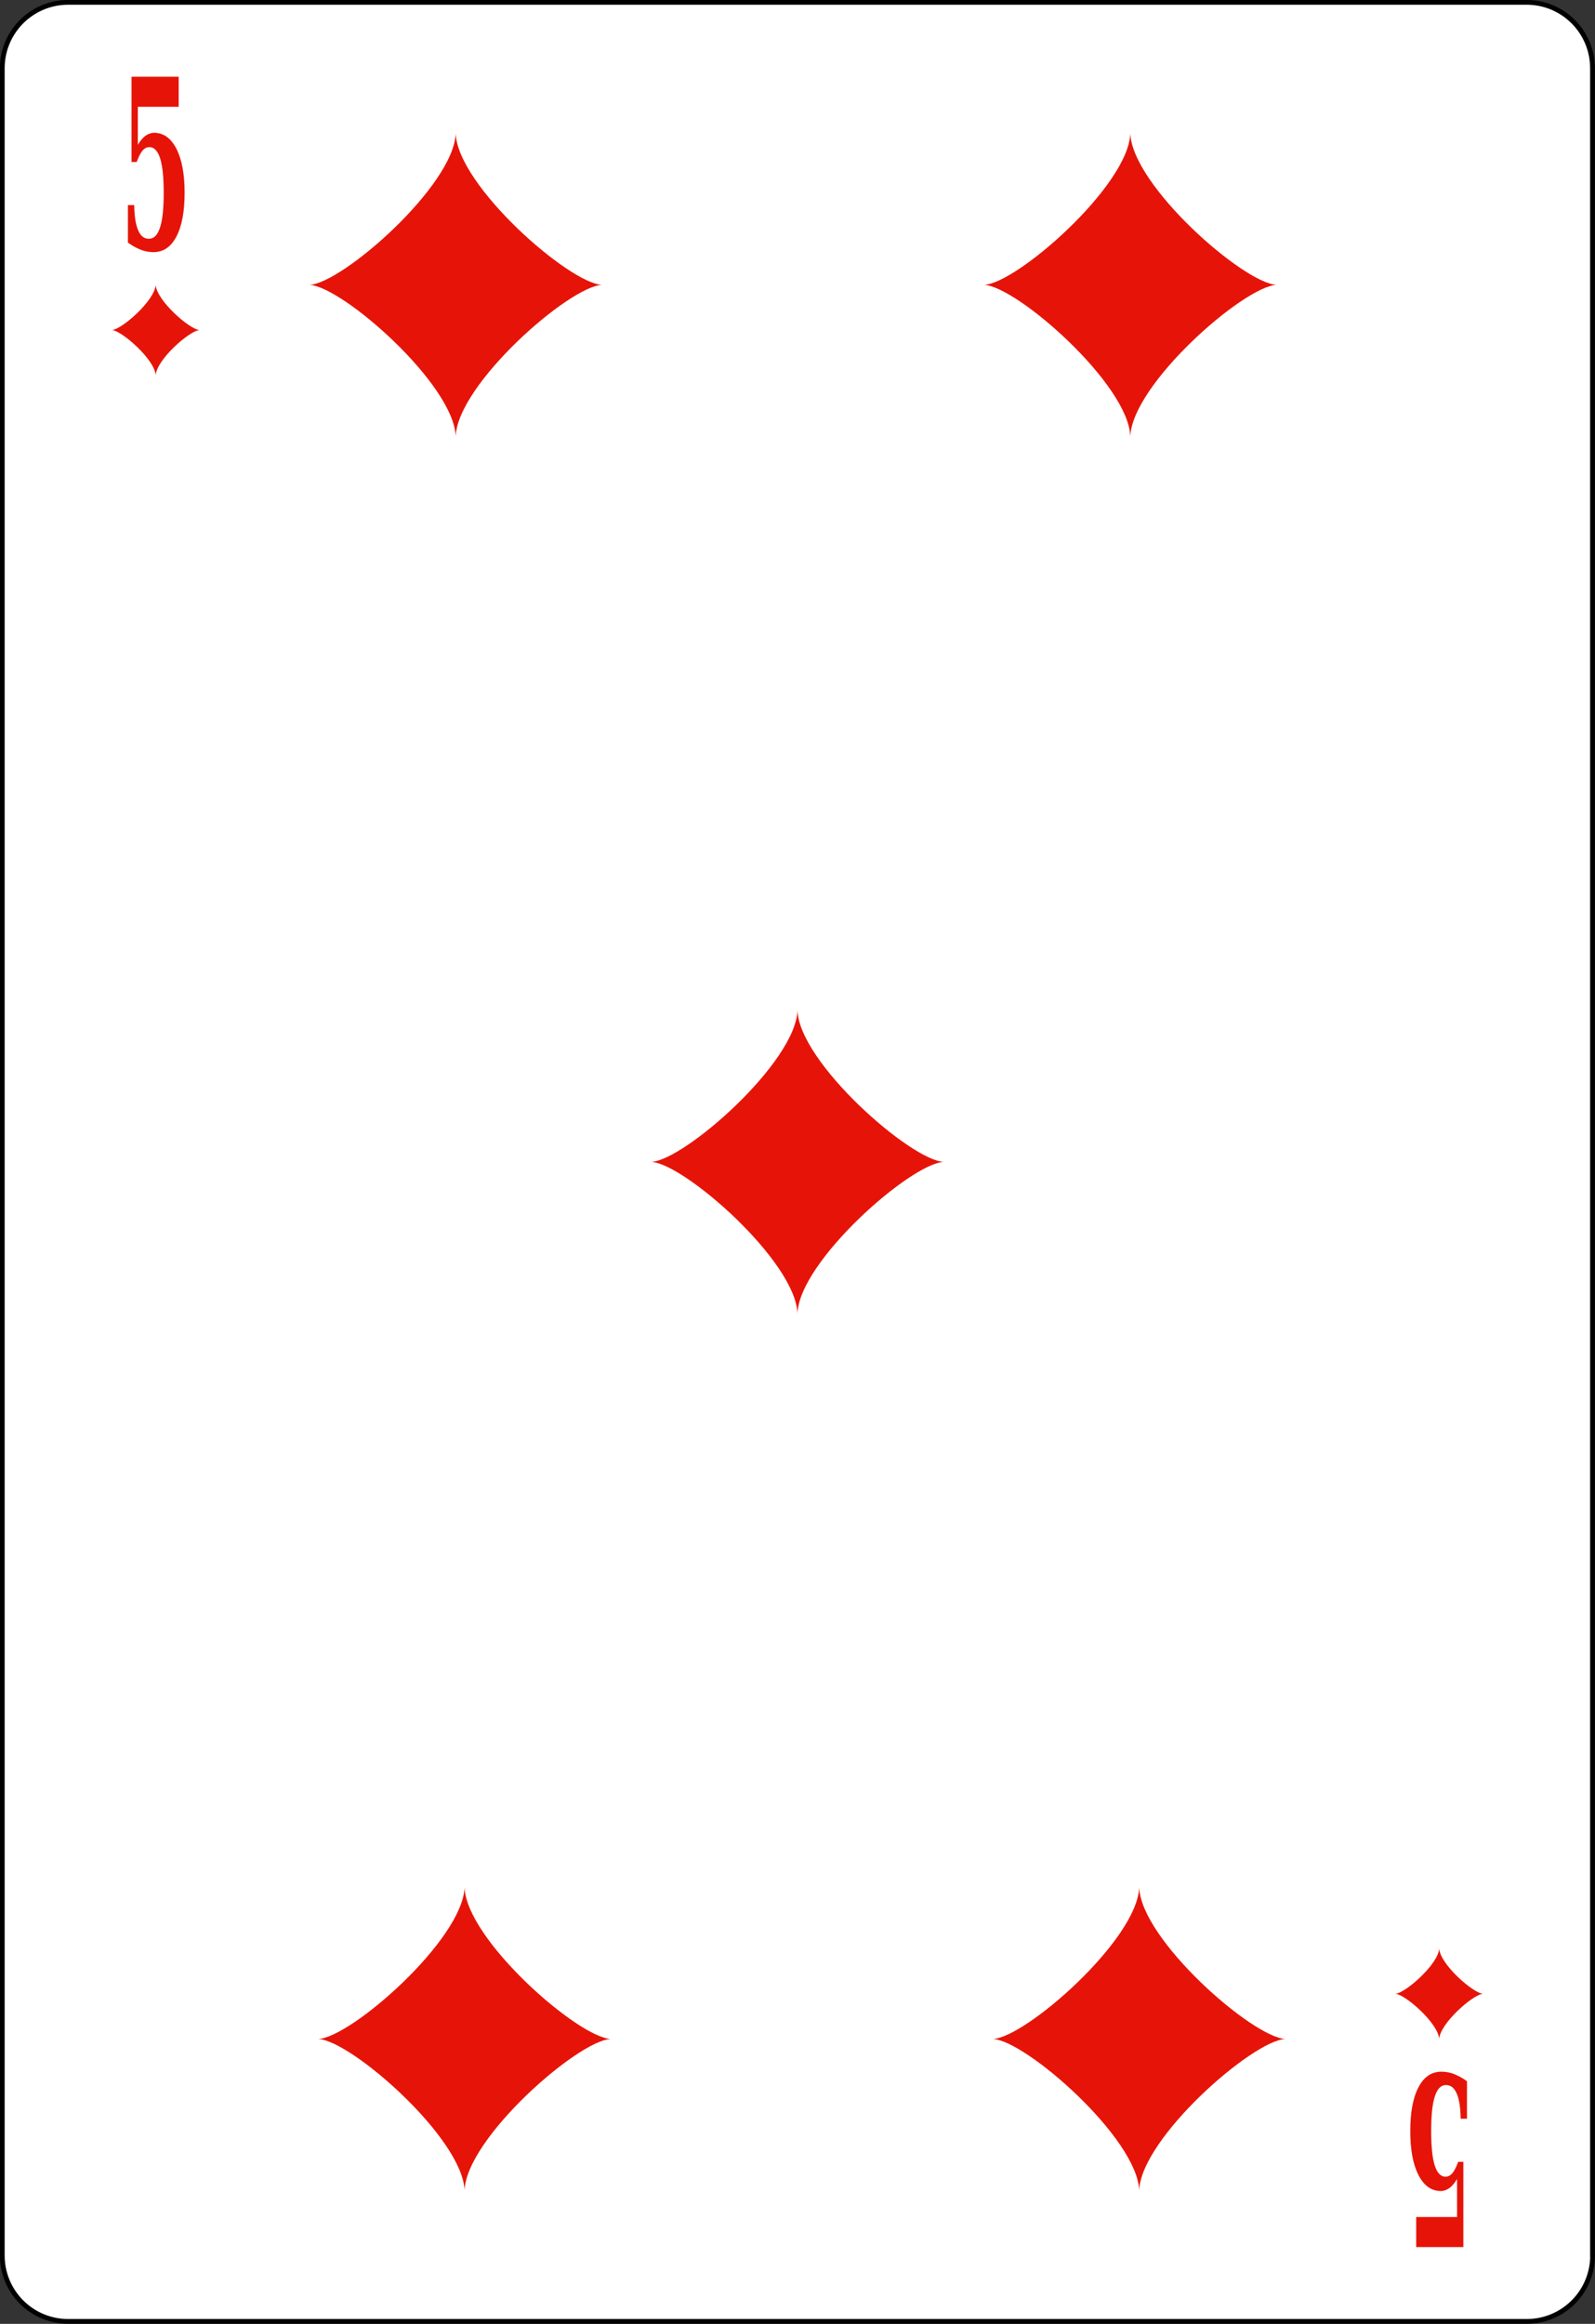 <svg width="208" height="303" viewBox="0 0 208 303" fill="none" xmlns="http://www.w3.org/2000/svg">
  <rect x="0" y="0" width="208" height="303" fill="#333333" stroke="none"/>
  <g clip-path="url(#clip0_872_1311)">
    <path d="M207.687 294.111C207.68 296.379 206.778 298.551 205.176 300.156C203.574 301.76 201.402 302.666 199.135 302.676H8.836C6.569 302.663 4.399 301.754 2.799 300.147C1.2 298.54 0.3 296.366 0.297 294.099V8.894C0.297 6.625 1.195 4.447 2.795 2.838C4.395 1.229 6.567 0.318 8.836 0.305H199.122C201.394 0.315 203.569 1.224 205.172 2.834C206.775 4.443 207.674 6.622 207.674 8.894V294.099L207.687 294.111Z" fill="white" stroke="black" stroke-width="0.622" />
    <path d="M84.938 151.493C89.22 151.294 103.759 138.547 103.996 131.75C104.245 138.559 118.785 151.294 123.067 151.493C118.785 151.692 104.245 164.439 103.996 171.249C103.747 164.439 89.22 151.705 84.938 151.493Z" fill="#E61408" />
    <path d="M23.302 10.008V13.929H17.974V18.884C18.273 18.373 18.597 17.975 18.958 17.713C19.319 17.452 19.705 17.315 20.09 17.315C21.335 17.315 22.306 18.025 23.016 19.419C23.726 20.813 24.074 22.718 24.074 25.12C24.074 27.573 23.726 29.477 23.003 30.846C22.294 32.203 21.298 32.876 20.016 32.876C19.459 32.875 18.906 32.774 18.385 32.577C17.777 32.339 17.204 32.02 16.68 31.631V26.738H17.501C17.526 28.22 17.701 29.315 18.024 30.037C18.335 30.772 18.796 31.133 19.418 31.133C20.078 31.133 20.564 30.635 20.875 29.639C21.198 28.668 21.348 27.149 21.348 25.133C21.348 23.141 21.198 21.647 20.887 20.664C20.576 19.68 20.103 19.182 19.481 19.182C19.132 19.182 18.833 19.344 18.572 19.655C18.31 19.979 18.061 20.465 17.825 21.124H17.153V10.008H23.302Z" fill="#E61408" />
    <path d="M40.367 37.142C44.649 36.942 59.189 24.195 59.426 17.398C59.675 24.208 74.214 36.942 78.497 37.142C74.214 37.341 59.675 50.088 59.426 56.897C59.177 50.088 44.649 37.353 40.367 37.142Z" fill="#E61408" />
    <path d="M128.344 37.142C132.626 36.942 147.166 24.195 147.402 17.398C147.651 24.208 162.191 36.942 166.473 37.142C162.191 37.341 147.651 50.088 147.402 56.897C147.153 50.088 132.626 37.353 128.344 37.142Z" fill="#E61408" />
    <path d="M14.586 43.032C15.871 42.973 20.233 39.148 20.303 37.109C20.378 39.152 24.74 42.973 26.025 43.032C24.74 43.092 20.378 46.916 20.303 48.959C20.229 46.916 15.871 43.096 14.586 43.032Z" fill="#E61408" />
    <path d="M184.682 292.984V289.063H190.01V284.109C189.711 284.619 189.388 285.017 189.027 285.279C188.666 285.54 188.28 285.677 187.894 285.677C186.649 285.677 185.678 284.968 184.968 283.573C184.259 282.179 183.91 280.275 183.91 277.872C183.91 275.42 184.259 273.515 184.981 272.146C185.69 270.789 186.686 270.117 187.969 270.117C188.526 270.117 189.078 270.218 189.599 270.415C190.207 270.654 190.781 270.972 191.305 271.362V276.254H190.483C190.458 274.772 190.284 273.677 189.96 272.955C189.649 272.22 189.188 271.859 188.566 271.859C187.906 271.859 187.421 272.357 187.11 273.353C186.786 274.324 186.637 275.843 186.637 277.86C186.637 279.851 186.786 281.345 187.097 282.329C187.408 283.312 187.881 283.81 188.504 283.81C188.852 283.81 189.151 283.648 189.413 283.337C189.674 283.013 189.923 282.528 190.159 281.868H190.832V292.984H184.682Z" fill="#E61408" />
    <path d="M167.617 265.851C163.335 266.05 148.795 278.797 148.559 285.594C148.31 278.784 133.77 266.05 129.488 265.851C133.77 265.651 148.31 252.904 148.559 246.095C148.808 252.904 163.335 265.639 167.617 265.851Z" fill="#E61408" />
    <path d="M79.641 265.851C75.358 266.05 60.819 278.797 60.582 285.594C60.333 278.784 45.794 266.05 41.511 265.851C45.794 265.651 60.333 252.904 60.582 246.095C60.831 252.904 75.358 265.639 79.641 265.851Z" fill="#E61408" />
    <path d="M193.398 259.96C192.114 260.02 187.752 263.844 187.681 265.883C187.606 263.84 183.244 260.02 181.96 259.96C183.244 259.9 187.606 256.076 187.681 254.033C187.756 256.076 192.114 259.896 193.398 259.96Z" fill="#E61408" />
  </g>
  <defs>
    <clipPath id="clip0_872_1311">
      <rect width="208" height="303" fill="white" />
    </clipPath>
  </defs>
</svg>

